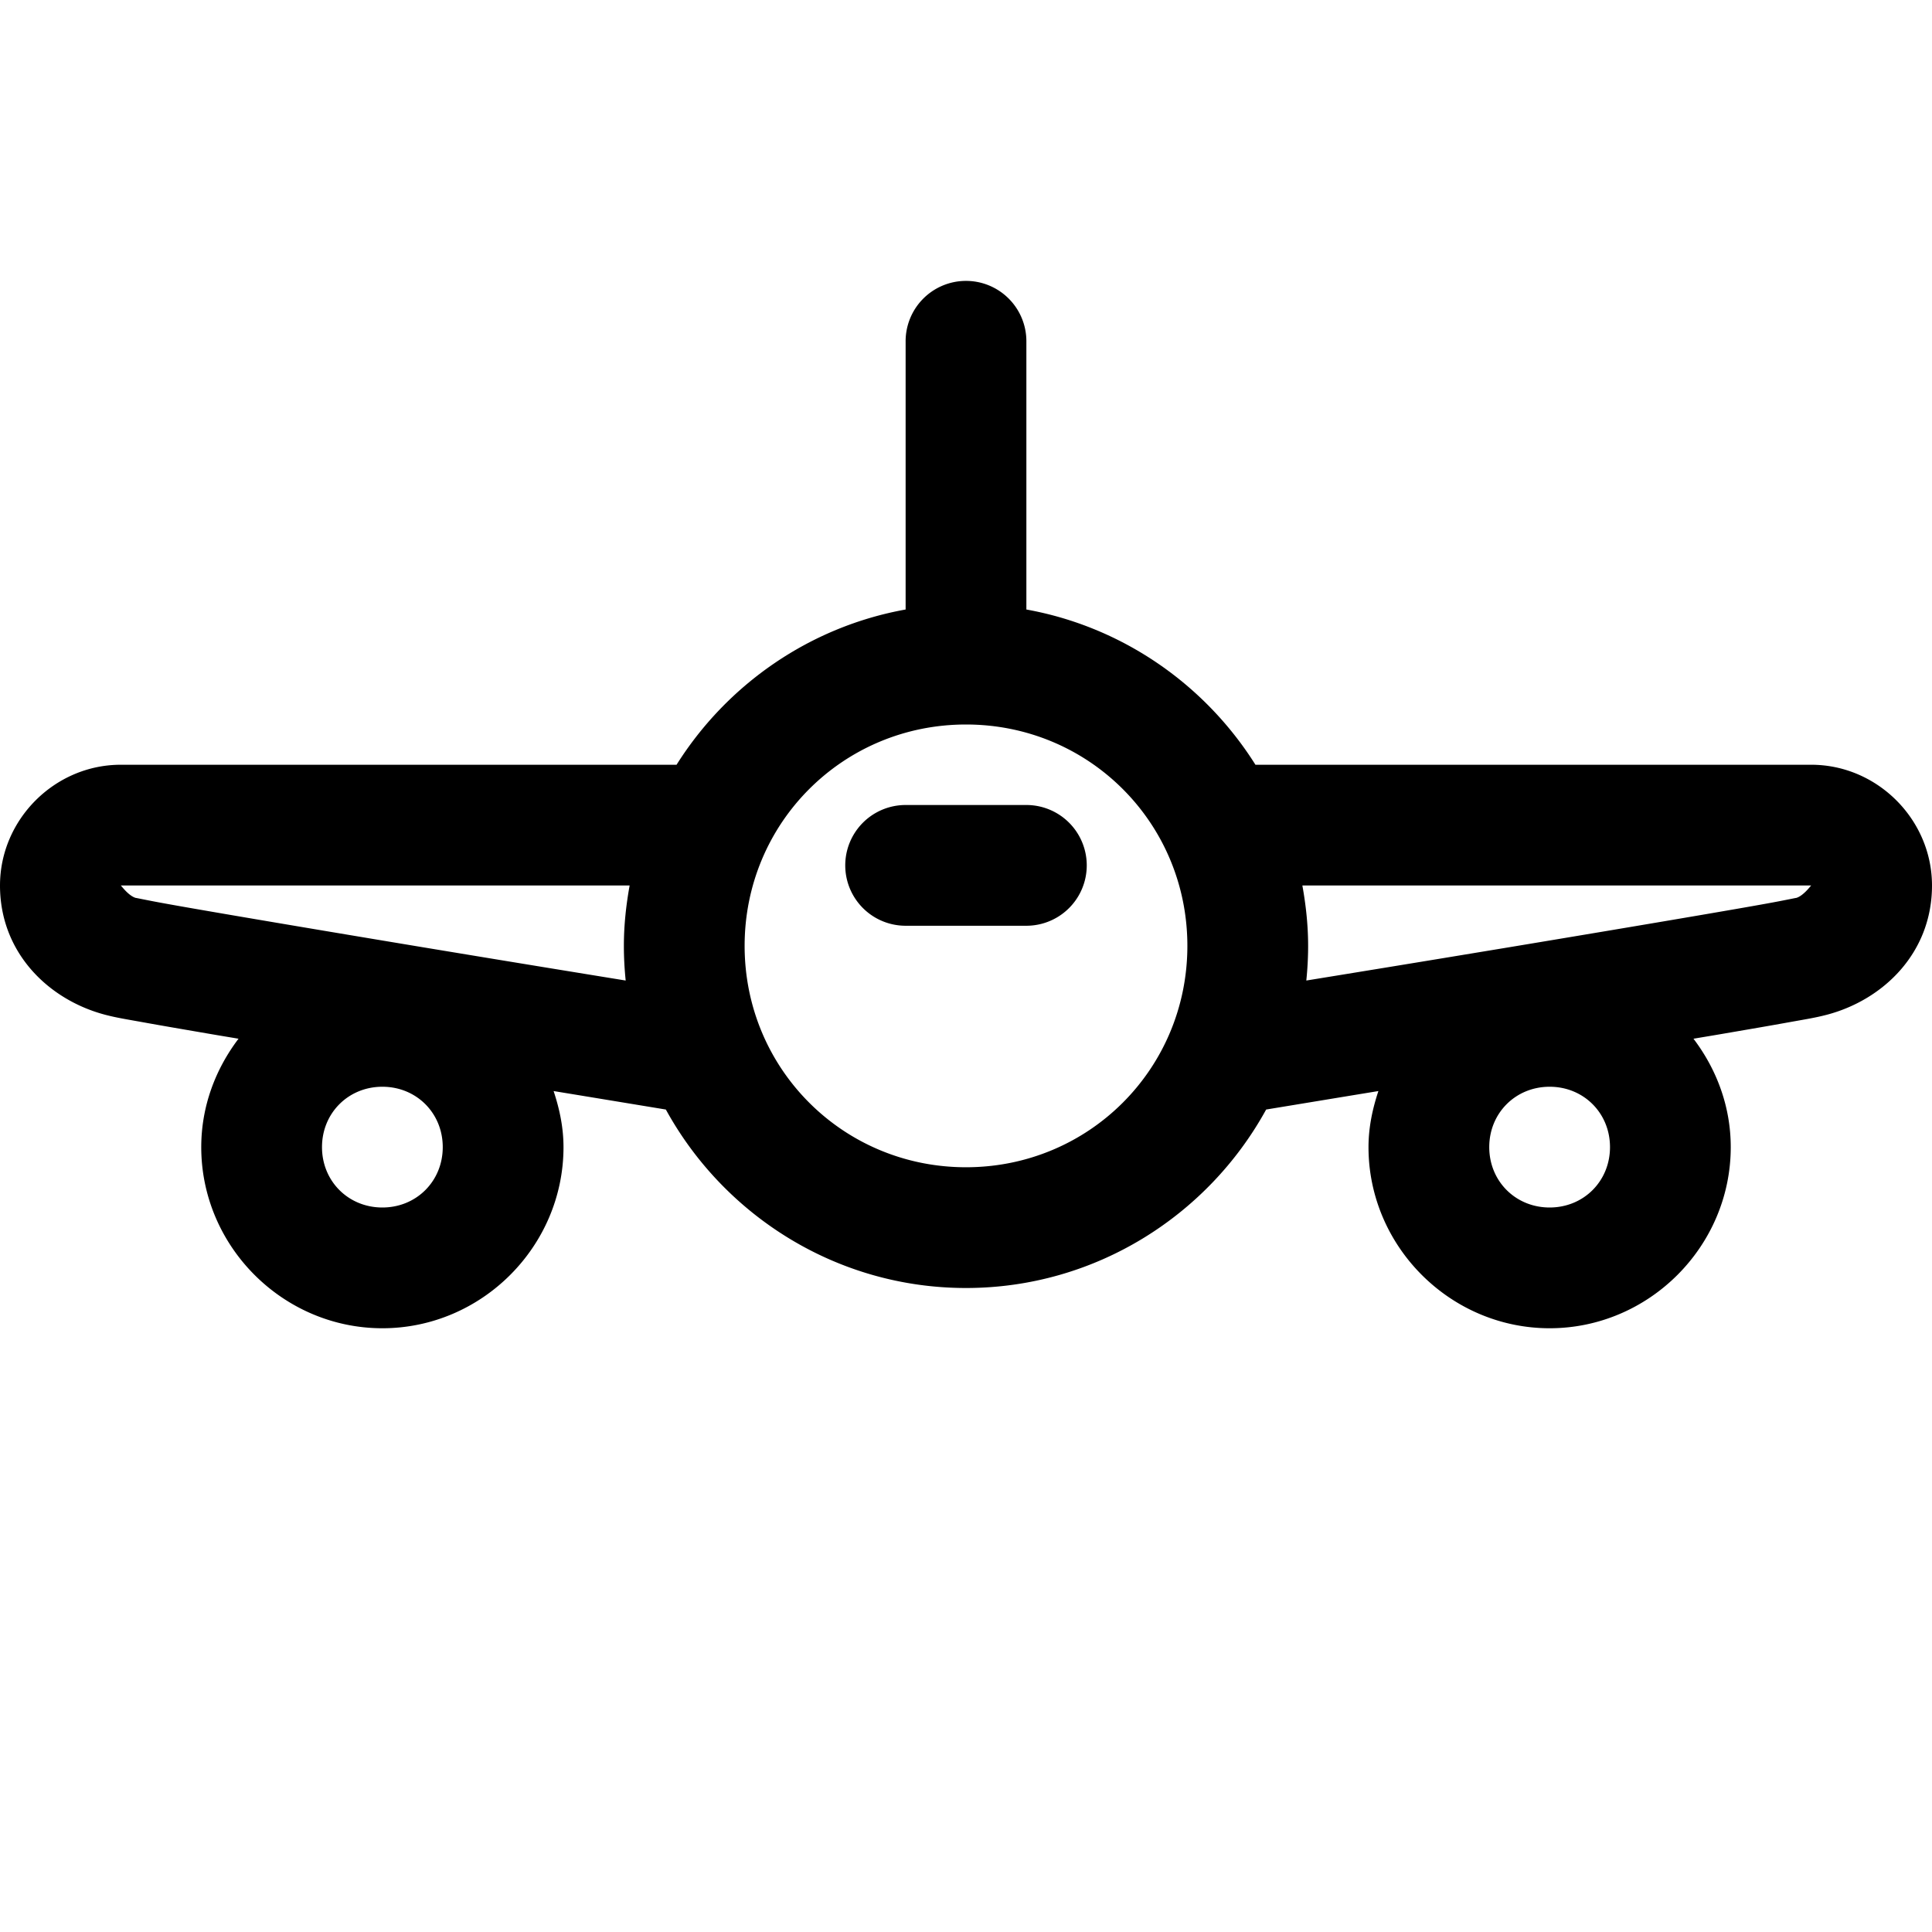 <svg xmlns="http://www.w3.org/2000/svg"  viewBox="0 0 48 48" width="24px" height="24px"><path d="M 23.977 6.979 A 1.5 1.5 0 0 0 22.5 8.5 L 22.5 15.143 C 20.108 15.574 18.06 17.011 16.809 19 L 3 19 C 1.36 19 0 20.36 0 22 C 0 23.671 1.206 24.843 2.619 25.213 C 2.904 25.287 3.121 25.32 3.566 25.4 C 4.012 25.481 4.596 25.581 5.273 25.697 C 5.458 25.729 5.728 25.773 5.926 25.807 C 5.353 26.562 5 27.489 5 28.5 C 5 30.968 7.032 33 9.5 33 C 11.968 33 14 30.968 14 28.5 C 14 28.012 13.901 27.549 13.754 27.107 C 14.718 27.265 16.456 27.552 16.543 27.566 C 17.99 30.203 20.794 32 24 32 C 27.206 32 30.01 30.203 31.457 27.566 C 31.544 27.552 33.282 27.265 34.246 27.107 C 34.099 27.549 34 28.012 34 28.5 C 34 30.968 36.032 33 38.5 33 C 40.968 33 43 30.968 43 28.5 C 43 27.489 42.647 26.562 42.074 25.807 C 42.272 25.773 42.542 25.729 42.727 25.697 C 43.404 25.581 43.988 25.481 44.434 25.4 C 44.879 25.32 45.096 25.287 45.381 25.213 C 46.794 24.843 48 23.671 48 22 C 48 20.36 46.64 19 45 19 L 31.191 19 C 29.94 17.011 27.892 15.574 25.5 15.143 L 25.5 8.5 A 1.5 1.5 0 0 0 23.977 6.979 z M 24 18 C 27.055 18 29.5 20.445 29.5 23.5 C 29.5 26.555 27.055 29 24 29 C 20.945 29 18.5 26.555 18.5 23.5 C 18.5 20.445 20.945 18 24 18 z M 22.5 20 A 1.5 1.5 0 1 0 22.5 23 L 25.5 23 A 1.5 1.5 0 1 0 25.5 20 L 22.5 20 z M 3 22 L 15.643 22 C 15.555 22.488 15.5 22.987 15.5 23.5 C 15.5 23.791 15.516 24.078 15.545 24.361 C 14.451 24.183 13.083 23.961 10.547 23.541 C 8.848 23.259 7.125 22.97 5.779 22.74 C 5.107 22.625 4.527 22.525 4.098 22.447 C 3.668 22.37 3.297 22.289 3.381 22.311 C 3.19 22.261 3 21.985 3 22 z M 32.357 22 L 45 22 C 45 21.985 44.81 22.261 44.619 22.311 C 44.703 22.289 44.332 22.37 43.902 22.447 C 43.473 22.525 42.893 22.625 42.221 22.74 C 40.875 22.97 39.152 23.259 37.453 23.541 C 34.917 23.961 33.549 24.183 32.455 24.361 C 32.484 24.078 32.5 23.791 32.5 23.5 C 32.5 22.987 32.445 22.488 32.357 22 z M 9.5 27 C 10.346 27 11 27.654 11 28.5 C 11 29.346 10.346 30 9.5 30 C 8.654 30 8 29.346 8 28.5 C 8 27.654 8.654 27 9.5 27 z M 38.5 27 C 39.346 27 40 27.654 40 28.5 C 40 29.346 39.346 30 38.5 30 C 37.654 30 37 29.346 37 28.5 C 37 27.654 37.654 27 38.5 27 z"/></svg>